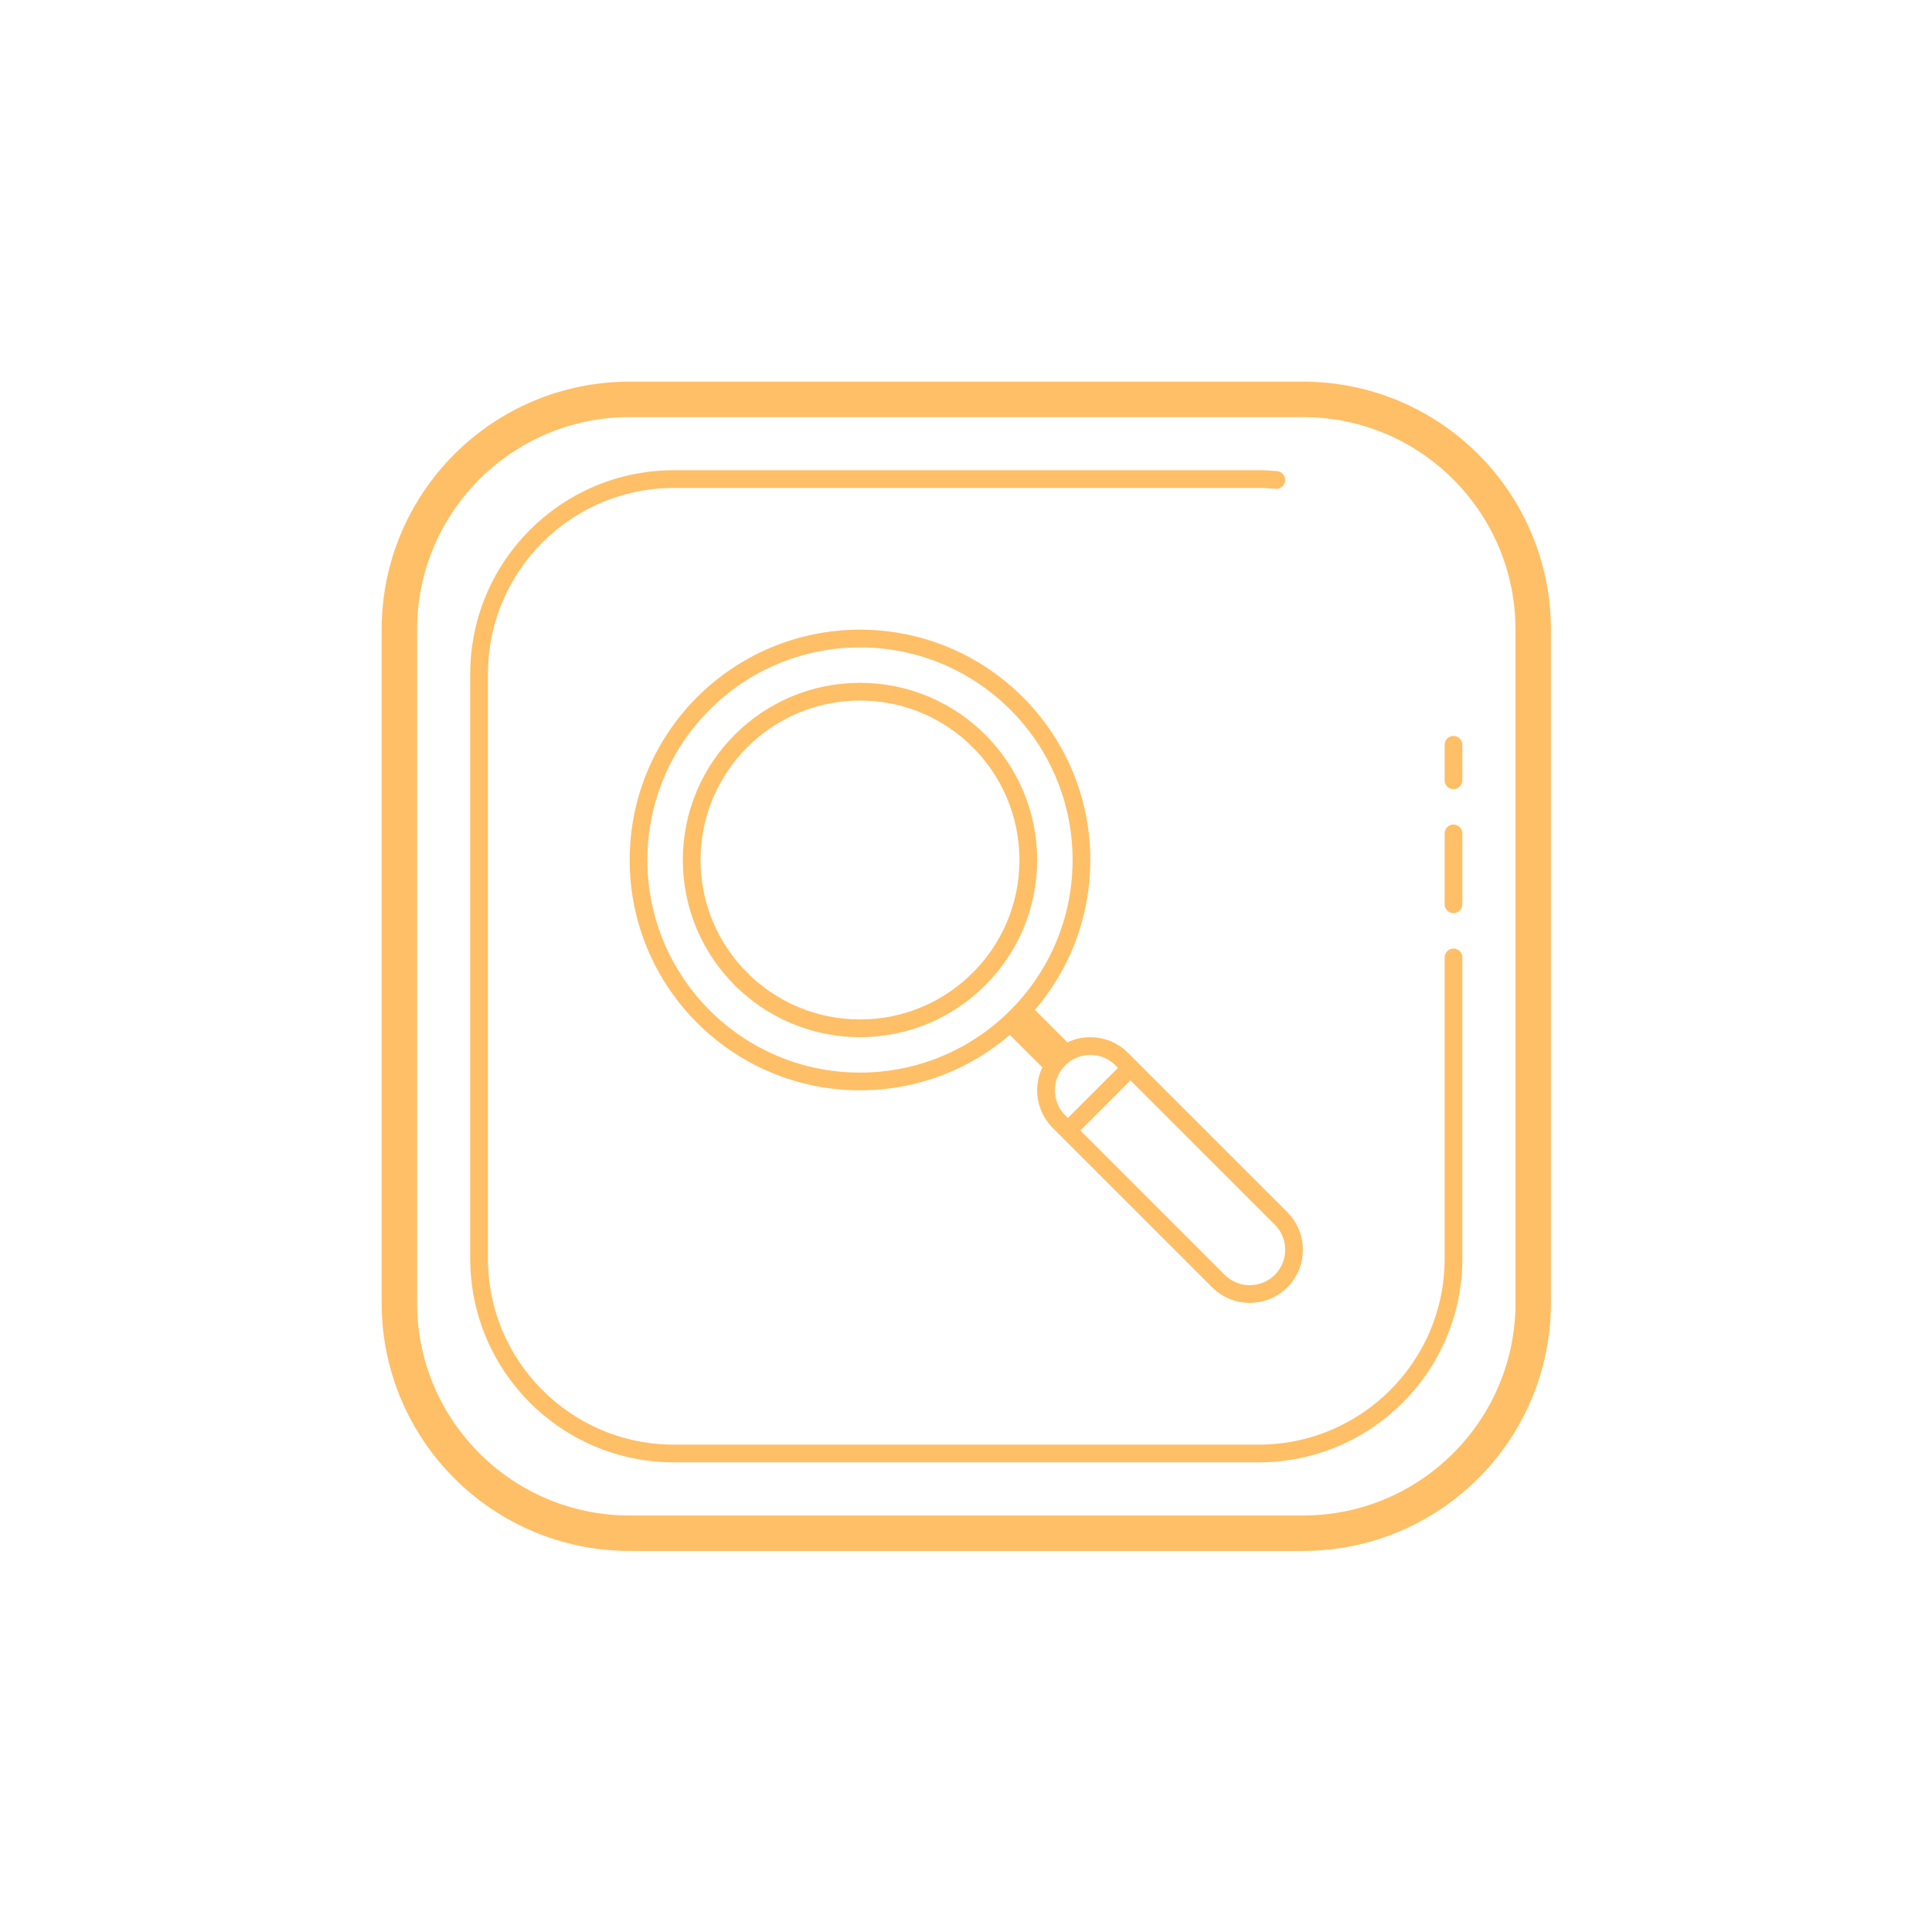 <svg id="SvgjsSvg1001" width="288" height="288" xmlns="http://www.w3.org/2000/svg" version="1.1" xmlns:xlink="http://www.w3.org/1999/xlink" xmlns:svgjs="http://svgjs.com/svgjs"><defs id="SvgjsDefs1002"></defs><g id="SvgjsG1008" transform="matrix(0.917,0,0,0.917,11.995,11.995)"><svg xmlns="http://www.w3.org/2000/svg" width="288" height="288" viewBox="0 0 100 100"><path fill="none" stroke="#ffbf66" stroke-linecap="round" stroke-linejoin="round" stroke-miterlimit="10" d="M67.5,22.551	c-0.33-0.03-0.662-0.051-1-0.051h-33c-6.075,0-11,4.925-11,11v33c0,6.075,4.925,11,11,11h33c6.075,0,11-4.925,11-11v-17" class="colorStroke000 svgStroke"></path><line x1="77.5" x2="77.5" y1="39.5" y2="37.5" fill="none" stroke="#ffbf66" stroke-linecap="round" stroke-linejoin="round" stroke-miterlimit="10" class="colorStroke000 svgStroke"></line><line x1="77.5" x2="77.5" y1="46.5" y2="42.5" fill="none" stroke="#ffbf66" stroke-linecap="round" stroke-linejoin="round" stroke-miterlimit="10" class="colorStroke000 svgStroke"></line><path fill="none" stroke="#ffbf66" stroke-linejoin="round" stroke-miterlimit="10" stroke-width="2" d="M69,82H31	c-7.18,0-13-5.82-13-13V31c0-7.18,5.82-13,13-13h38c7.18,0,13,5.82,13,13v38C82,76.18,76.18,82,69,82z" class="colorStroke000 svgStroke"></path><circle cx="44" cy="44" r="12.5" fill="none" stroke="#ffbf66" stroke-miterlimit="10" class="colorStroke000 svgStroke"></circle><circle cx="44" cy="44" r="9.5" fill="none" stroke="#ffbf66" stroke-miterlimit="10" class="colorStroke000 svgStroke"></circle><line x1="52.499" x2="55" y1="52.499" y2="55" fill="none" stroke="#ffbf66" stroke-miterlimit="10" stroke-width="2" class="colorStroke000 svgStroke"></line><path fill="none" stroke="#ffbf66" stroke-miterlimit="10" d="M66,68.5c-0.64,0-1.28-0.244-1.768-0.732l-9-9	c-0.977-0.977-0.977-2.559,0-3.535c0.976-0.977,2.56-0.977,3.535,0l9,9c0.977,0.977,0.977,2.559,0,3.535	C67.28,68.256,66.64,68.5,66,68.5z" class="colorStroke000 svgStroke"></path><line x1="59.5" x2="55.5" y1="55.5" y2="59.5" fill="none" stroke="#ffbf66" stroke-miterlimit="10" class="colorStroke000 svgStroke"></line></svg></g></svg>